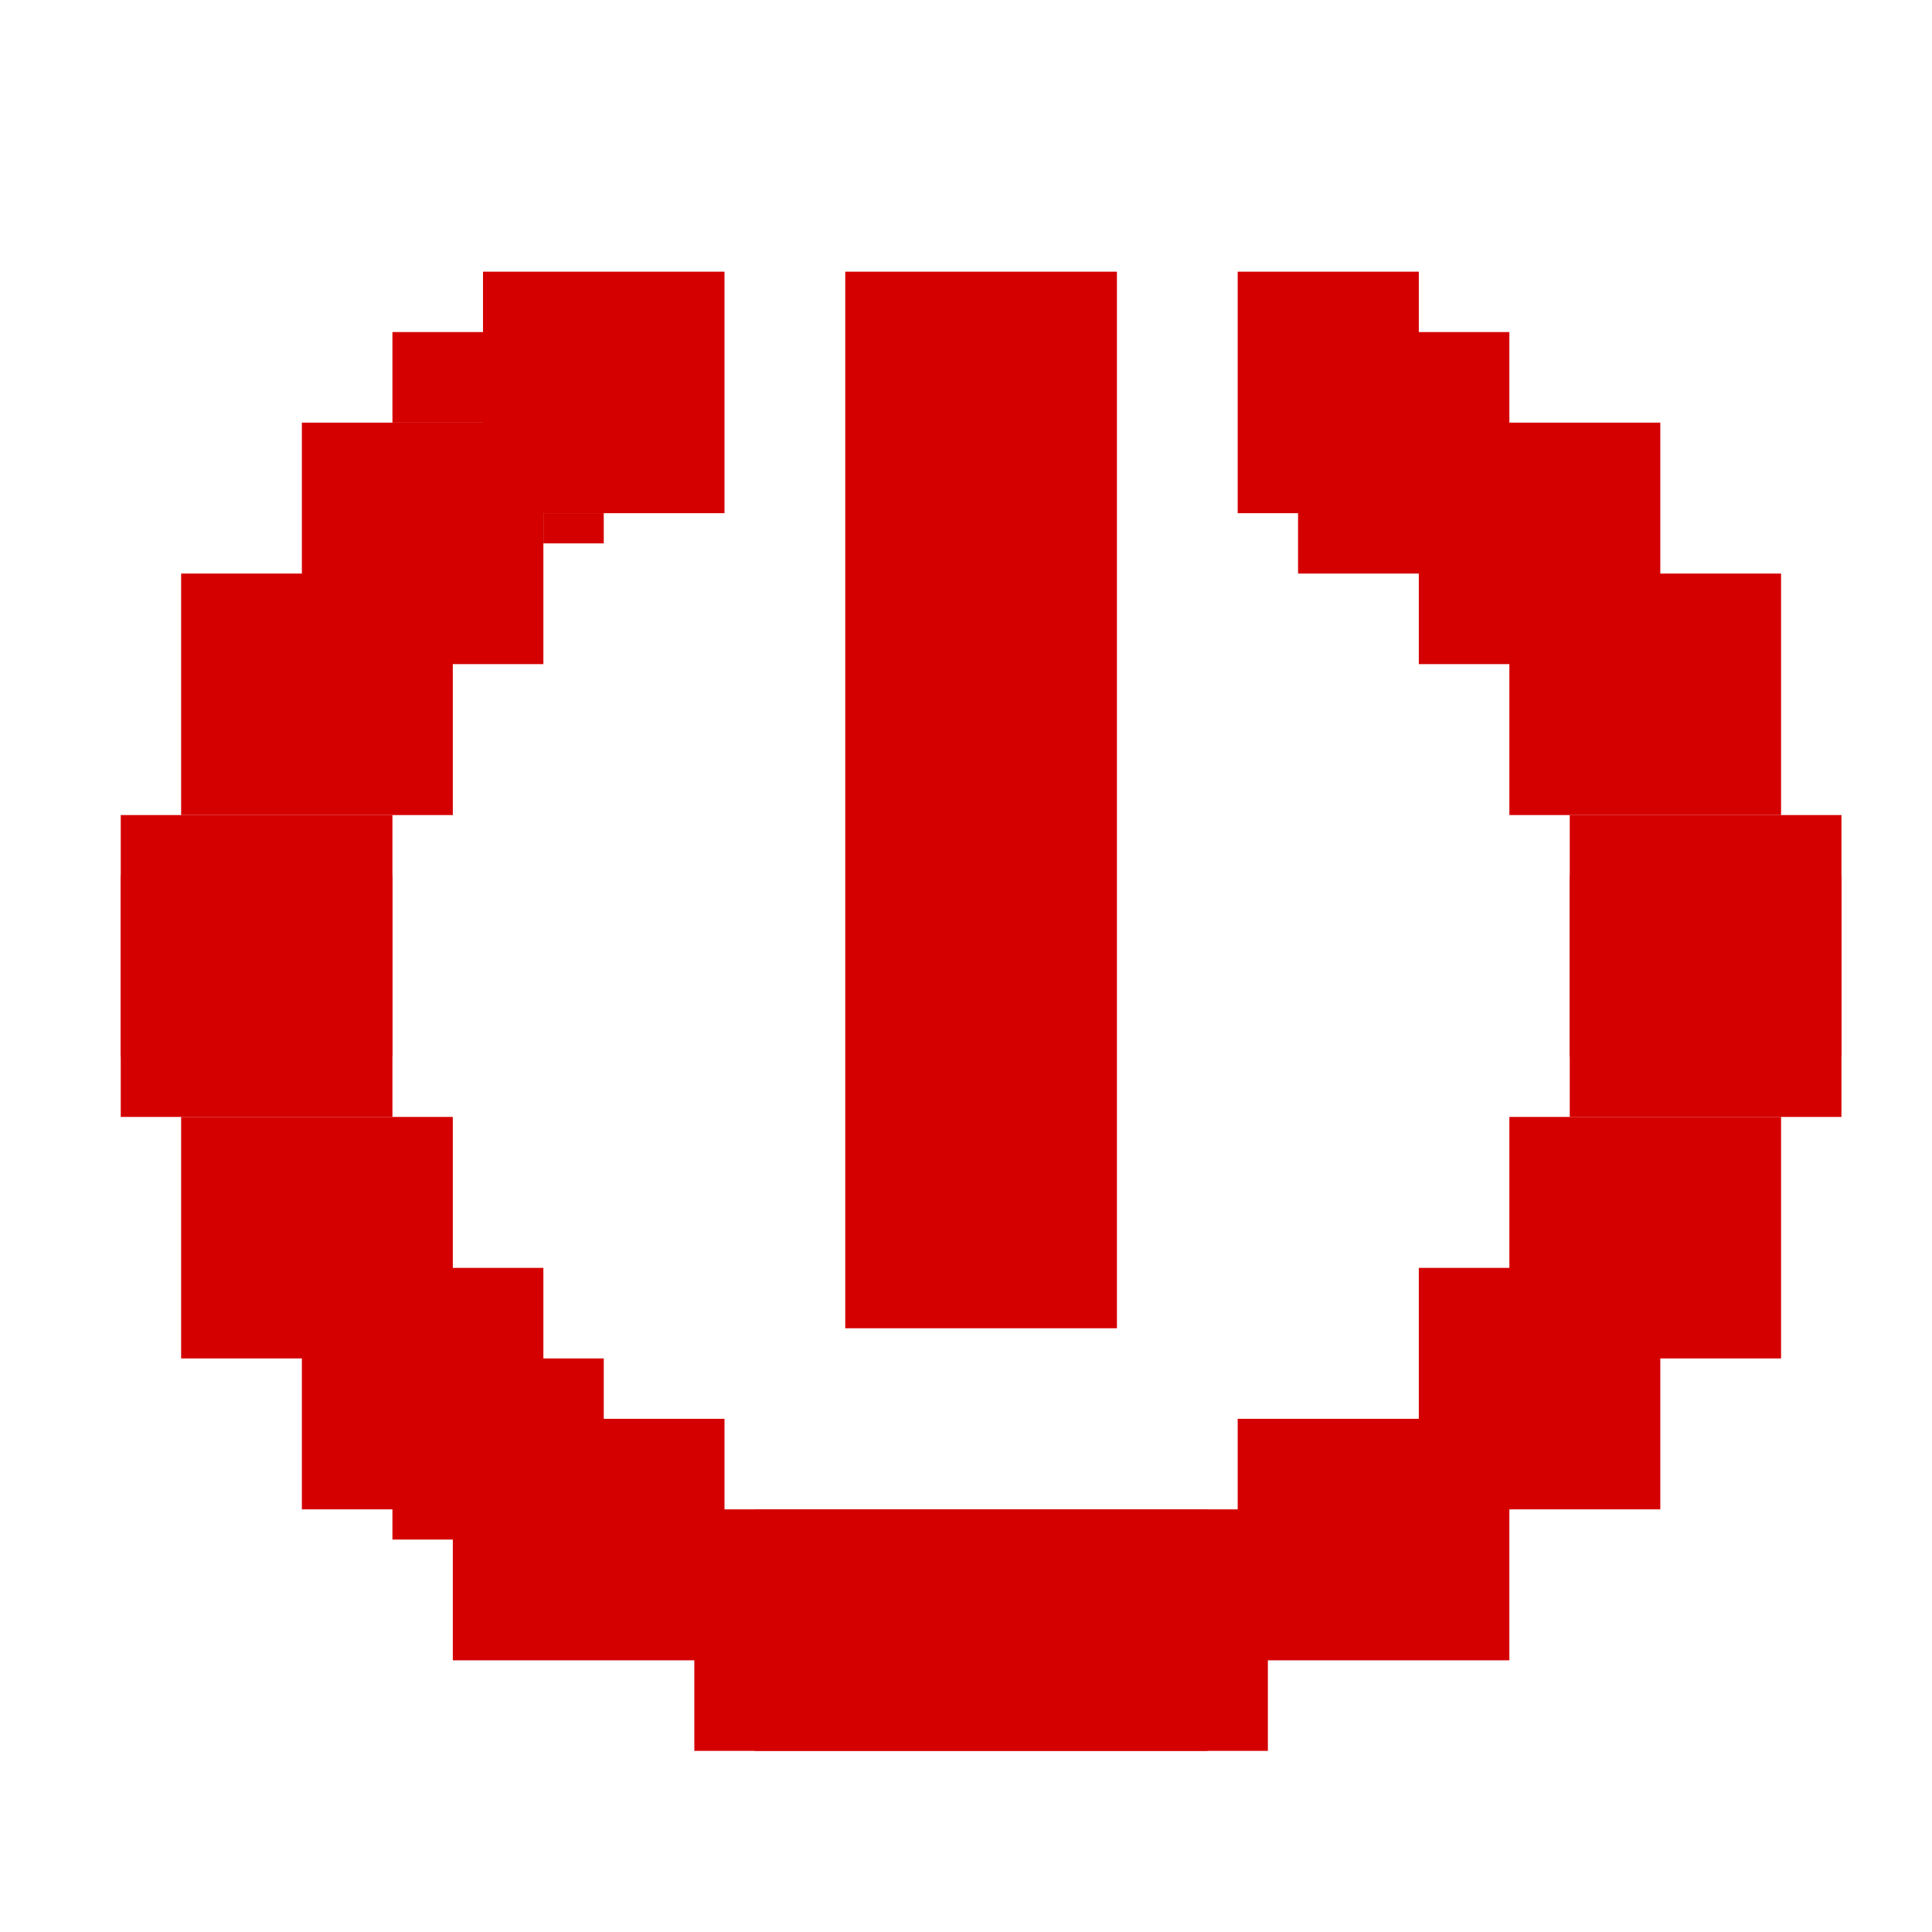 <?xml version="1.0" encoding="UTF-8" standalone="no"?>
<!-- Created with Inkscape (http://www.inkscape.org/) -->

<svg
   xmlns:dc="http://purl.org/dc/elements/1.1/"
   xmlns:cc="http://creativecommons.org/ns#"
   xmlns:rdf="http://www.w3.org/1999/02/22-rdf-syntax-ns#"
   xmlns:svg="http://www.w3.org/2000/svg"
   xmlns="http://www.w3.org/2000/svg"
   xmlns:sodipodi="http://sodipodi.sourceforge.net/DTD/sodipodi-0.dtd"
   xmlns:inkscape="http://www.inkscape.org/namespaces/inkscape"
   width="64"
   height="64"
   id="svg5121"
   version="1.1"
   inkscape:version="0.92.1 r15371"
   sodipodi:docname="gnome-session-logout.svg">
  <defs
     id="defs5123" />
  <sodipodi:namedview
     id="base"
     pagecolor="#ffffff"
     bordercolor="#666666"
     borderopacity="1.0"
     inkscape:pageopacity="0.0"
     inkscape:pageshadow="2"
     inkscape:zoom="2.9572025"
     inkscape:cx="-6.1919199"
     inkscape:cy="20.212705"
     inkscape:document-units="px"
     inkscape:current-layer="layer1"
     showgrid="true"
     inkscape:window-width="1920"
     inkscape:window-height="1027"
     inkscape:window-x="0"
     inkscape:window-y="25"
     inkscape:window-maximized="1"
     showguides="true"
     inkscape:guide-bbox="true">
    <inkscape:grid
       type="xygrid"
       id="grid20" />
  </sodipodi:namedview>
  <g
     inkscape:label="Capa 1"
     inkscape:groupmode="layer"
     id="layer1"
     transform="translate(0,-1058.52)">
    <g
       inkscape:label="status"
       transform="translate(-202.069,344.42)"
       id="layer9"
       style="display:inline" />
    <g
       inkscape:label="devices"
       transform="translate(-202.069,344.42)"
       id="layer10" />
    <g
       inkscape:label="apps"
       transform="translate(-202.069,344.42)"
       id="layer11" />
    <g
       inkscape:label="places"
       transform="translate(-202.069,344.42)"
       id="layer13" />
    <g
       inkscape:label="mimetypes"
       transform="translate(-202.069,344.42)"
       id="layer14" />
    <g
       inkscape:label="emblems"
       transform="translate(-202.069,344.42)"
       id="layer15"
       style="display:inline" />
    <g
       inkscape:label="emotes"
       transform="translate(-202.069,344.42)"
       id="g71291"
       style="display:inline" />
    <g
       inkscape:label="categories"
       transform="translate(-202.069,344.42)"
       id="g4953"
       style="display:inline" />
    <rect
       style="opacity:1;fill:#d40000;fill-opacity:1;stroke:none;stroke-width:0.414;stroke-miterlimit:4;stroke-dasharray:none;stroke-opacity:1;paint-order:markers stroke fill"
       id="rect81-6"
       width="8"
       height="8"
       x="16"
       y="1067.52" />
    <rect
       style="opacity:1;fill:#d40000;fill-opacity:1;stroke:none;stroke-width:0.414;stroke-miterlimit:4;stroke-dasharray:none;stroke-opacity:1;paint-order:markers stroke fill"
       id="rect81-2"
       width="8"
       height="8"
       x="10"
       y="1072.52" />
    <rect
       style="opacity:1;fill:#d40000;fill-opacity:1;stroke:none;stroke-width:0.439;stroke-miterlimit:4;stroke-dasharray:none;stroke-opacity:1;paint-order:markers stroke fill"
       id="rect81-2-9"
       width="9"
       height="8"
       x="6"
       y="1077.52" />
    <rect
       style="opacity:1;fill:#d40000;fill-opacity:1;stroke:none;stroke-width:0.439;stroke-miterlimit:4;stroke-dasharray:none;stroke-opacity:1;paint-order:markers stroke fill"
       id="rect81-2-9-1"
       width="9"
       height="8"
       x="4"
       y="1085.52" />
    <rect
       style="opacity:1;fill:#d40000;fill-opacity:1;stroke:none;stroke-width:0.604;stroke-miterlimit:4;stroke-dasharray:none;stroke-opacity:1;paint-order:markers stroke fill"
       id="rect81-27"
       width="17"
       height="8"
       x="23"
       y="-1116.52"
       transform="scale(1,-1)" />
    <rect
       style="opacity:1;fill:#d40000;fill-opacity:1;stroke:none;stroke-width:0.439;stroke-miterlimit:4;stroke-dasharray:none;stroke-opacity:1;paint-order:markers stroke fill"
       id="rect81-6-0"
       width="9"
       height="8"
       x="15"
       y="-1113.52"
       transform="scale(1,-1)" />
    <rect
       style="opacity:1;fill:#d40000;fill-opacity:1;stroke:none;stroke-width:0.414;stroke-miterlimit:4;stroke-dasharray:none;stroke-opacity:1;paint-order:markers stroke fill"
       id="rect81-2-93"
       width="8"
       height="8"
       x="10"
       y="-1108.52"
       transform="scale(1,-1)" />
    <rect
       style="opacity:1;fill:#d40000;fill-opacity:1;stroke:none;stroke-width:0.439;stroke-miterlimit:4;stroke-dasharray:none;stroke-opacity:1;paint-order:markers stroke fill"
       id="rect81-2-9-6"
       width="9"
       height="8"
       x="6"
       y="-1103.52"
       transform="scale(1,-1)" />
    <rect
       style="opacity:1;fill:#d40000;fill-opacity:1;stroke:none;stroke-width:0.439;stroke-miterlimit:4;stroke-dasharray:none;stroke-opacity:1;paint-order:markers stroke fill"
       id="rect81-2-9-1-0"
       width="9"
       height="8"
       x="4"
       y="-1095.52"
       transform="scale(1,-1)" />
    <rect
       style="opacity:1;fill:#d40000;fill-opacity:1;stroke:none;stroke-width:0.604;stroke-miterlimit:4;stroke-dasharray:none;stroke-opacity:1;paint-order:markers stroke fill"
       id="rect81-27-6"
       width="17"
       height="8"
       x="-42"
       y="-1116.52"
       transform="scale(-1)" />
    <rect
       style="opacity:1;fill:#d40000;fill-opacity:1;stroke:none;stroke-width:0.439;stroke-miterlimit:4;stroke-dasharray:none;stroke-opacity:1;paint-order:markers stroke fill"
       id="rect81-6-0-2"
       width="9"
       height="8"
       x="-50"
       y="-1113.52"
       transform="scale(-1)" />
    <rect
       style="opacity:1;fill:#d40000;fill-opacity:1;stroke:none;stroke-width:0.414;stroke-miterlimit:4;stroke-dasharray:none;stroke-opacity:1;paint-order:markers stroke fill"
       id="rect81-2-93-6"
       width="8"
       height="8"
       x="-55"
       y="-1108.52"
       transform="scale(-1)" />
    <rect
       style="opacity:1;fill:#d40000;fill-opacity:1;stroke:none;stroke-width:0.439;stroke-miterlimit:4;stroke-dasharray:none;stroke-opacity:1;paint-order:markers stroke fill"
       id="rect81-2-9-6-1"
       width="9"
       height="8"
       x="-59"
       y="-1103.52"
       transform="scale(-1)" />
    <rect
       style="opacity:1;fill:#d40000;fill-opacity:1;stroke:none;stroke-width:0.439;stroke-miterlimit:4;stroke-dasharray:none;stroke-opacity:1;paint-order:markers stroke fill"
       id="rect81-2-9-1-0-8"
       width="9"
       height="8"
       x="-61"
       y="-1095.52"
       transform="scale(-1)" />
    <rect
       style="opacity:1;fill:#d40000;fill-opacity:1;stroke:none;stroke-width:0.359;stroke-miterlimit:4;stroke-dasharray:none;stroke-opacity:1;paint-order:markers stroke fill"
       id="rect81-6-0-2-9"
       width="6"
       height="8"
       x="-47"
       y="1067.52"
       transform="scale(-1,1)" />
    <rect
       style="opacity:1;fill:#d40000;fill-opacity:1;stroke:none;stroke-width:0.414;stroke-miterlimit:4;stroke-dasharray:none;stroke-opacity:1;paint-order:markers stroke fill"
       id="rect81-2-93-6-2"
       width="8"
       height="8"
       x="-55"
       y="1072.52"
       transform="scale(-1,1)" />
    <rect
       style="opacity:1;fill:#d40000;fill-opacity:1;stroke:none;stroke-width:0.439;stroke-miterlimit:4;stroke-dasharray:none;stroke-opacity:1;paint-order:markers stroke fill"
       id="rect81-2-9-6-1-0"
       width="9"
       height="8"
       x="-59"
       y="1077.52"
       transform="scale(-1,1)" />
    <rect
       style="opacity:1;fill:#d40000;fill-opacity:1;stroke:none;stroke-width:0.439;stroke-miterlimit:4;stroke-dasharray:none;stroke-opacity:1;paint-order:markers stroke fill"
       id="rect81-2-9-1-0-8-2"
       width="9"
       height="8"
       x="-61"
       y="1085.52"
       transform="scale(-1,1)" />
    <rect
       style="opacity:1;fill:#d40000;fill-opacity:1;stroke:none;stroke-width:0.567;stroke-miterlimit:4;stroke-dasharray:none;stroke-opacity:1;paint-order:markers stroke fill"
       id="rect236"
       width="7"
       height="6"
       x="13"
       y="1103.52" />
    <rect
       style="opacity:1;fill:#d40000;fill-opacity:1;stroke:none;stroke-width:0.655;stroke-miterlimit:4;stroke-dasharray:none;stroke-opacity:1;paint-order:markers stroke fill"
       id="rect236-28"
       width="7"
       height="8"
       x="43"
       y="1069.52" />
    <rect
       style="opacity:1;fill:#d40000;fill-opacity:1;stroke:none;stroke-width:0.761;stroke-miterlimit:4;stroke-dasharray:none;stroke-opacity:1;paint-order:markers stroke fill"
       id="rect43"
       width="9"
       height="35"
       x="28"
       y="1067.52" />
    <rect
       style="opacity:1;fill:#d40000;fill-opacity:1;stroke:none;stroke-width:0.567;stroke-miterlimit:4;stroke-dasharray:none;stroke-opacity:1;paint-order:markers stroke fill"
       id="rect45"
       width="2"
       height="1"
       x="18"
       y="1075.52" />
    <rect
       style="opacity:1;fill:#d40000;fill-opacity:1;stroke:none;stroke-width:1.203;stroke-miterlimit:4;stroke-dasharray:none;stroke-opacity:1;paint-order:markers stroke fill"
       id="rect45-3"
       width="3"
       height="3"
       x="13"
       y="1069.52" />
  </g>
</svg>
